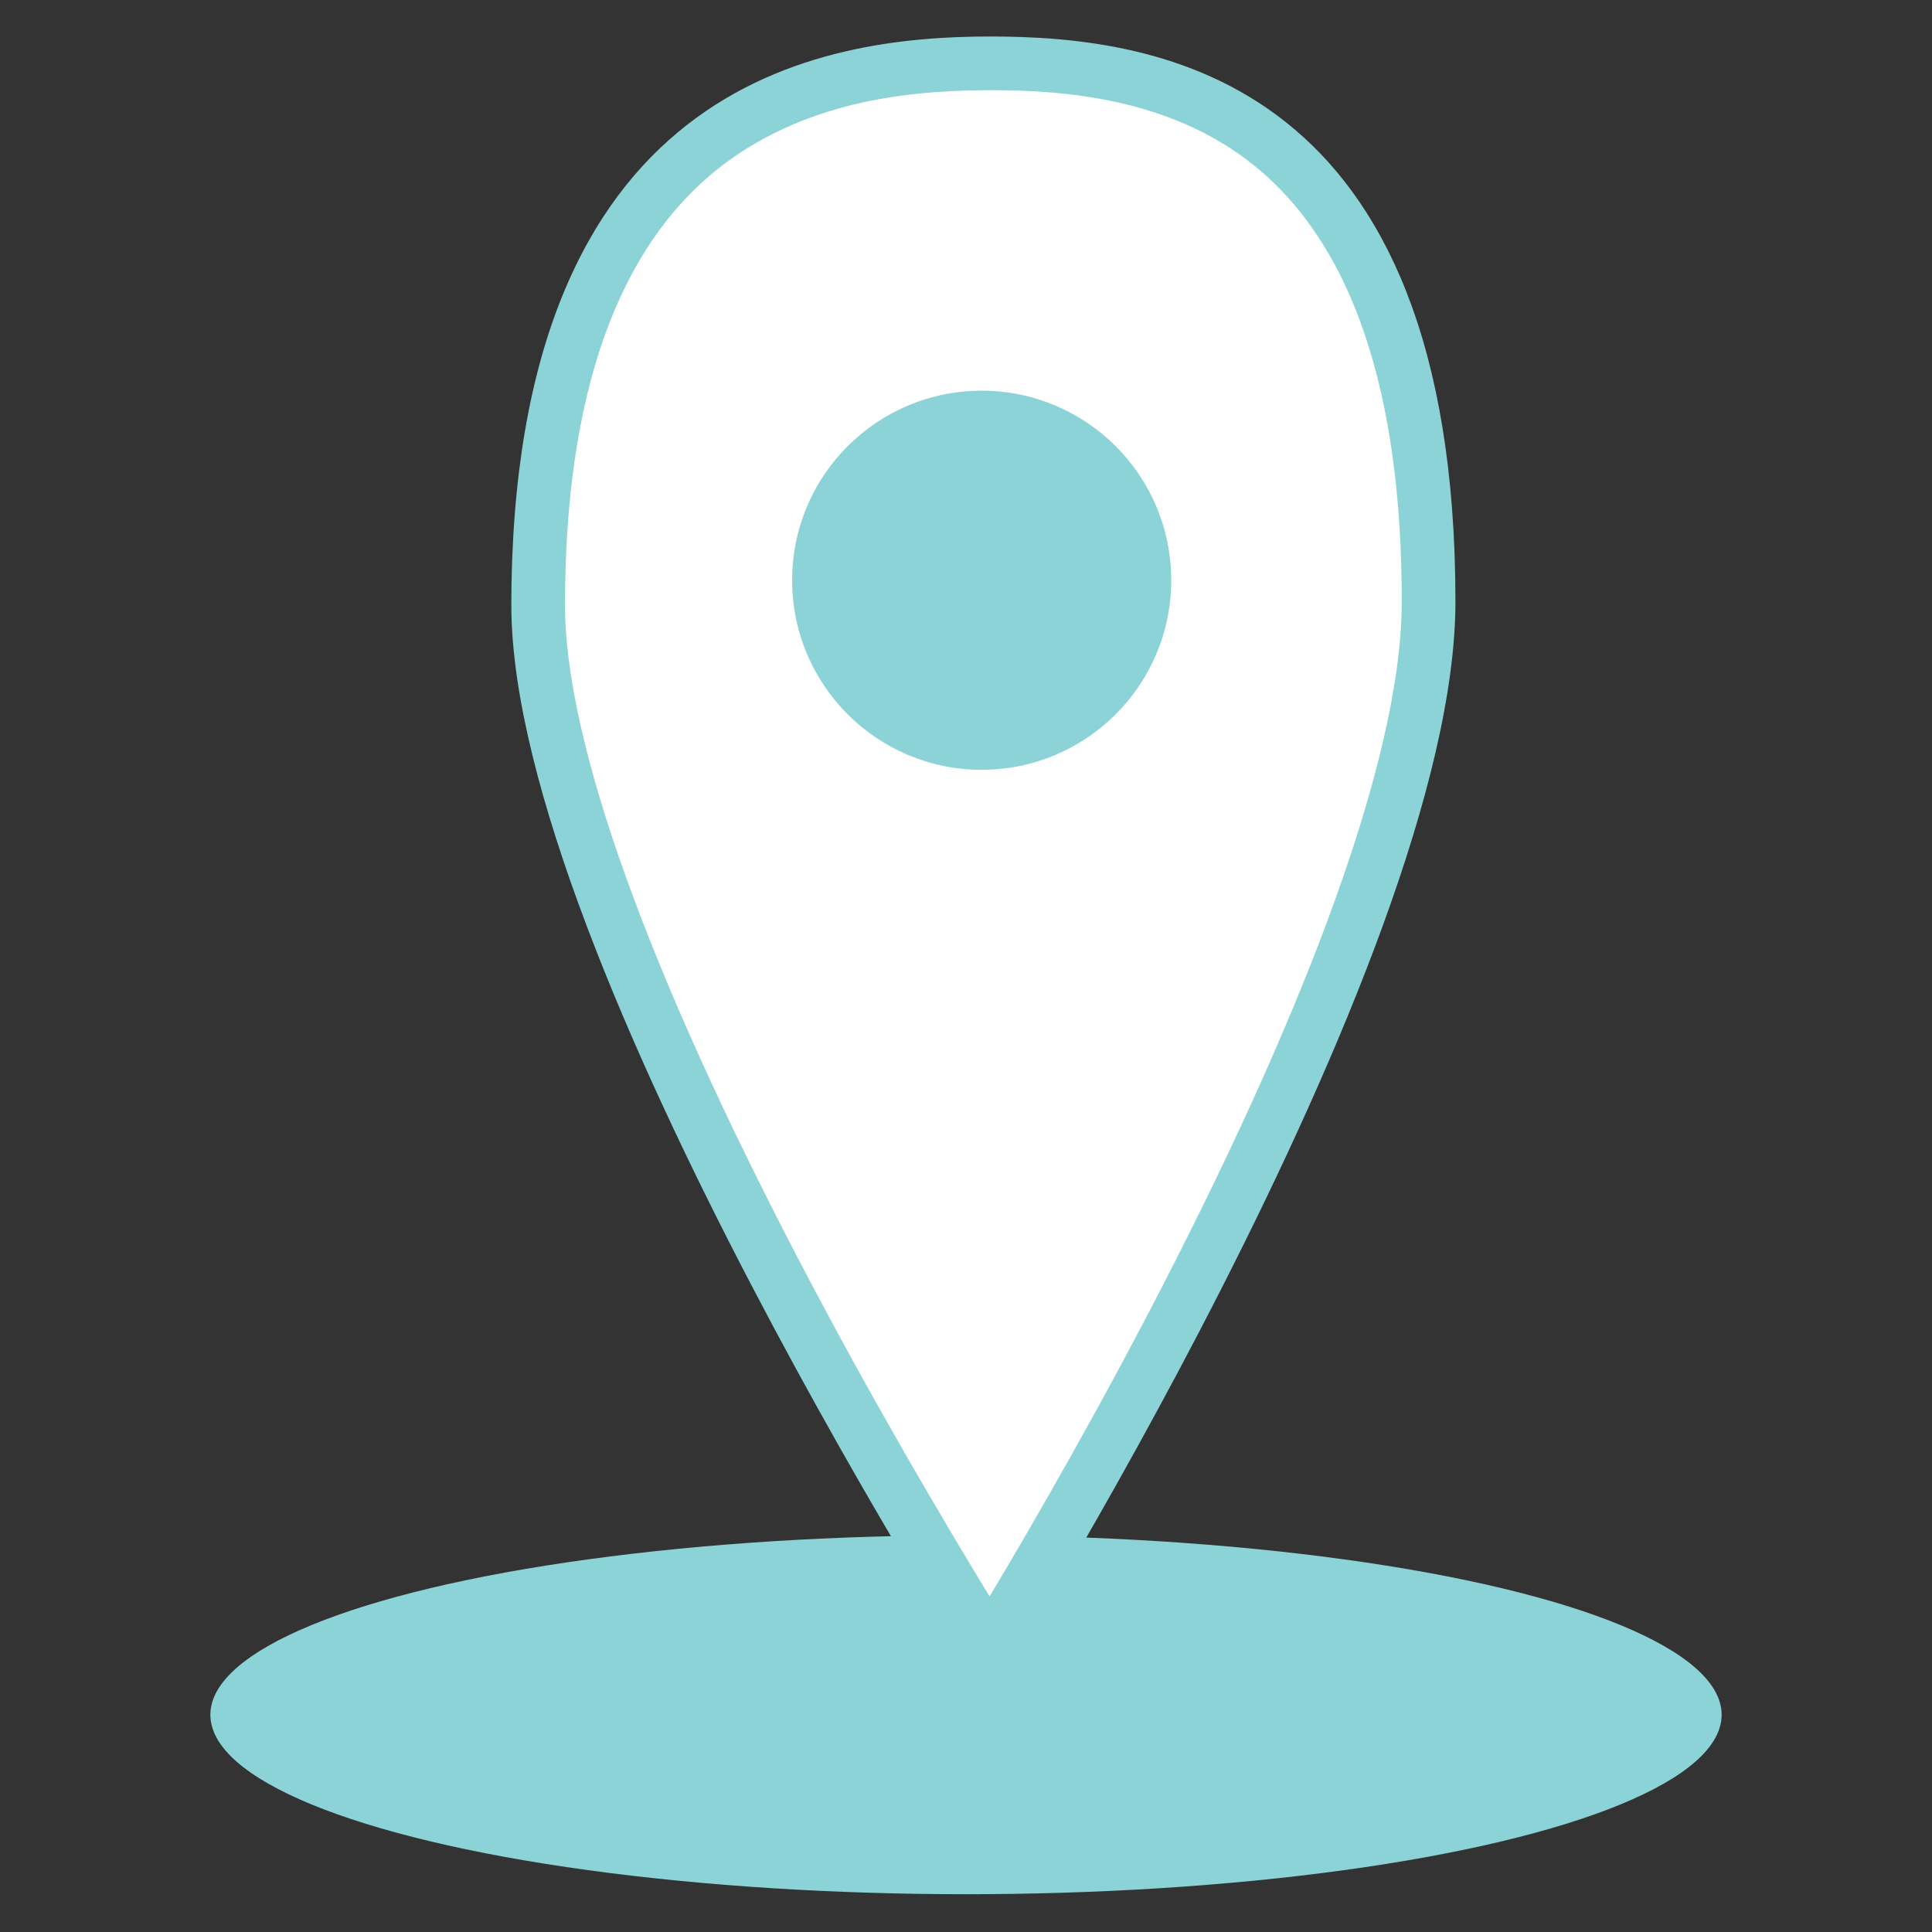 <?xml version="1.0" encoding="utf-8"?>
<svg version="1.1" xmlns="http://www.w3.org/2000/svg" xmlns:xlink="http://www.w3.org/1999/xlink" x="0px" y="0px" viewBox="0 0 900 900" style="enable-background:new 0 0 900 900;" xml:space="preserve">
<rect x="0" y="0" width="900" height="900" fill="#333333" stroke="none"/>
<style type="text/css">
	.st5{fill:#FFFFFF;}
	.st6{fill:#8CD3D8;}
</style>
<g id="place">
	<ellipse class="st6" cx="450" cy="798.8" rx="352" ry="83.6"/>
	<g>
		<path class="st5" d="M461,767.7C417,696.8,251.4,421,250.7,282.8C250.6,180.2,276.5,108,327.8,68c33.2-25.9,76.8-38.5,133.4-38.5
			c35.7,0,88.1,3.9,130.1,37.3c49.2,39.1,74.1,111,74.1,213.5C665.5,422.4,504.1,696.9,461,767.7z"/>
		<path class="st6" d="M461.3,42c33.9,0,83.4,3.6,122.3,34.6c46.1,36.7,69.4,105.2,69.4,203.7c0,65-36.5,171.2-105.5,307.1
			c-32.8,64.6-65.9,121.8-86.5,156.3c-21.1-34.6-55.2-92.2-89-157c-70.8-135.7-108.4-240.9-108.8-304
			c-0.1-98.5,24.3-167.4,72.3-204.9c17.6-13.7,38.9-23.6,63.4-29.4C417.3,44.1,437.7,42,461.3,42 M461.3,17
			C382.5,17,238,38,238.2,282.8c0.8,164.2,223,508.5,223,508.5S678,449,678,280.3C678,36,540,17,461.3,17L461.3,17z"/>
	</g>
	<circle class="st6" cx="457.3" cy="270.3" r="88.3"/>
</g>
</svg>
